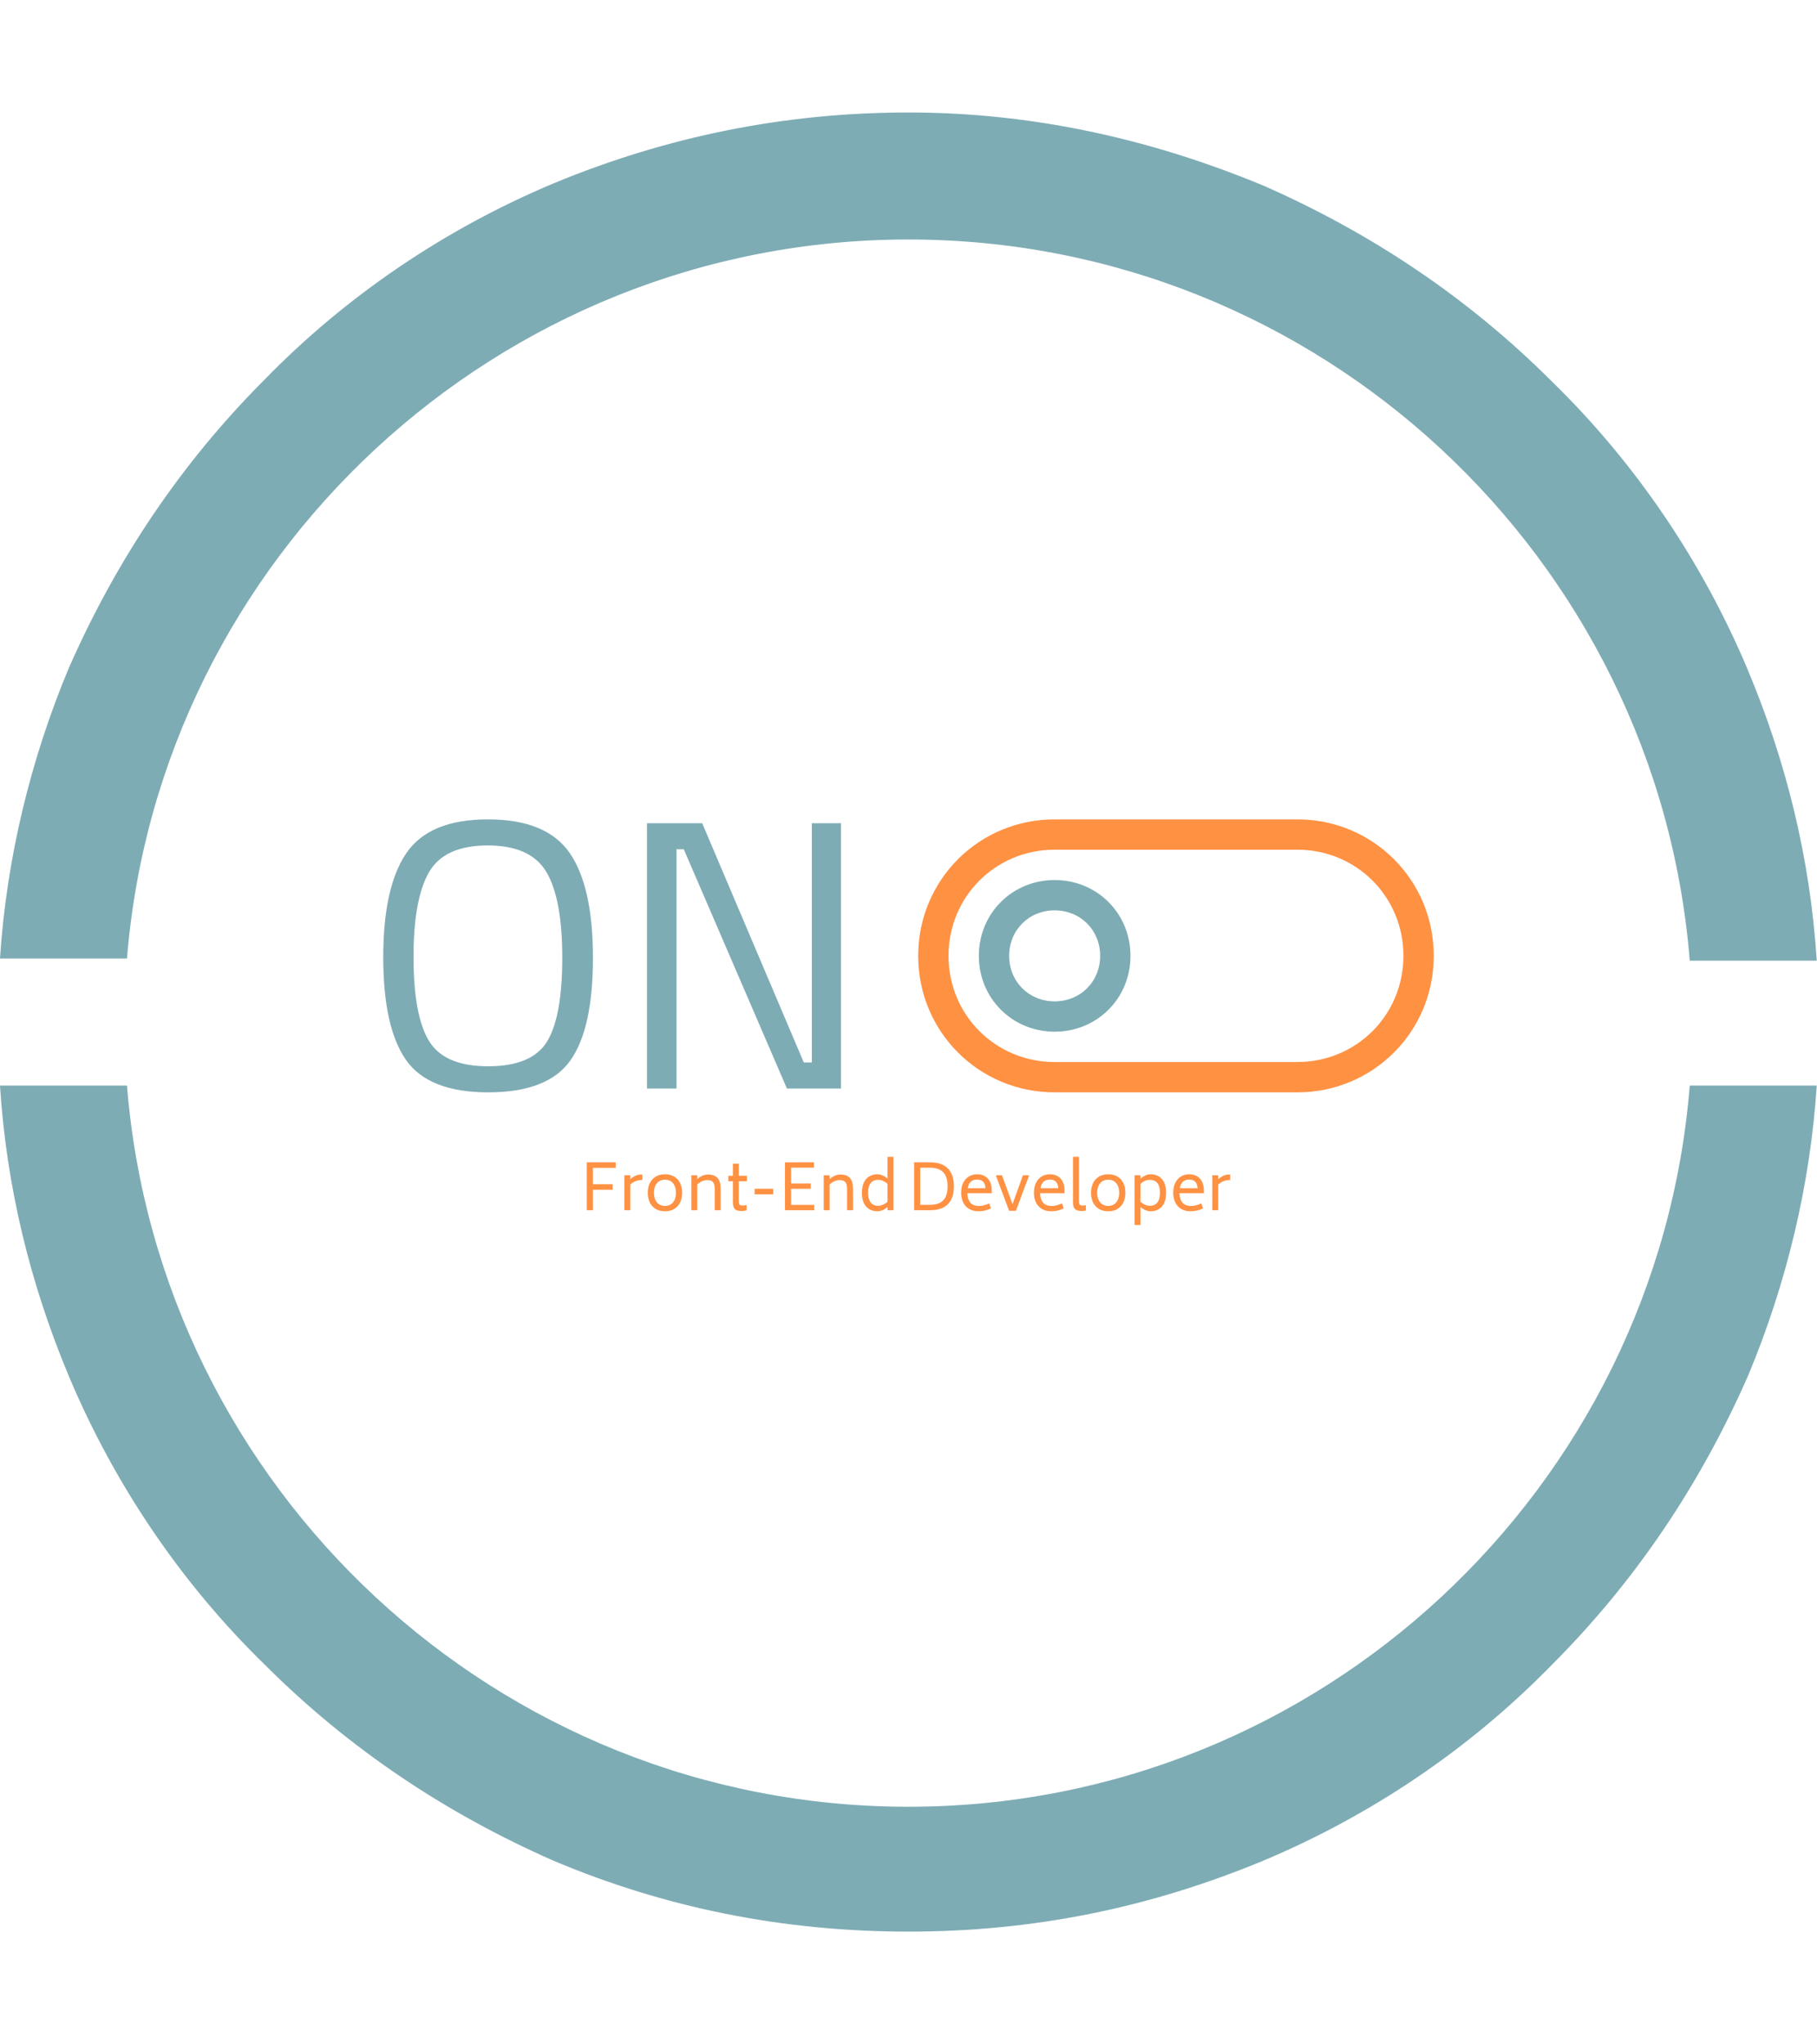 <svg xmlns="http://www.w3.org/2000/svg" version="1.1" xmlns:xlink="http://www.w3.org/1999/xlink" xmlns:svgjs="http://svgjs.dev/svgjs" width="2000" height="2250" viewBox="0 0 2000 2250"><g transform="matrix(1,0,0,1,0,0)"><svg viewBox="0 0 320 360" data-background-color="#000000" preserveAspectRatio="xMidYMid meet" height="2250" width="2000" xmlns="http://www.w3.org/2000/svg" xmlns:xlink="http://www.w3.org/1999/xlink"><g id="tight-bounds" transform="matrix(1,0,0,1,-0,0)"><svg viewBox="0 0 320 360" height="360" width="320"><g><svg></svg></g><g><svg viewBox="0 0 320 360" height="360" width="320"><g><path transform="translate(-29.573,-9.384) scale(3.791,3.791)" d="M50 13.6c19.1 0 34.8 14.8 36.3 33.5h5.9c-0.3-4.7-1.4-9.2-3.2-13.5-2.1-5-5.2-9.6-9.1-13.4-3.9-3.9-8.4-6.9-13.4-9.1-5.3-2.2-10.8-3.4-16.5-3.4-5.7 0-11.2 1.1-16.5 3.3-5 2.1-9.6 5.2-13.4 9.1-3.9 3.9-6.9 8.4-9.1 13.4-1.8 4.3-2.9 8.9-3.2 13.5h5.9c1.5-18.6 17.2-33.4 36.3-33.4zM50 86.4c-19.1 0-34.8-14.8-36.3-33.5h-5.9c0.3 4.7 1.4 9.2 3.2 13.5 2.1 5 5.2 9.6 9.1 13.4 3.9 3.9 8.4 6.9 13.4 9.1 5.2 2.2 10.7 3.3 16.5 3.3 5.8 0 11.2-1.1 16.5-3.3 5-2.1 9.6-5.2 13.4-9.1 3.9-3.9 6.9-8.4 9.1-13.4 1.8-4.3 2.9-8.9 3.2-13.5h-5.9c-1.5 18.7-17.2 33.5-36.3 33.5z" fill="#7EACB5" fill-rule="nonzero" stroke="none" stroke-width="1" stroke-linecap="butt" stroke-linejoin="miter" stroke-miterlimit="10" stroke-dasharray="" stroke-dashoffset="0" font-family="none" font-weight="none" font-size="none" text-anchor="none" style="mix-blend-mode: normal" data-fill-palette-color="tertiary"></path></g><g transform="matrix(1,0,0,1,67.495,144.287)"><svg viewBox="0 0 185.01 71.425" height="71.425" width="185.01"><g><svg viewBox="0 0 185.01 71.425" height="71.425" width="185.01"><g><svg viewBox="0 0 185.01 71.425" height="71.425" width="185.01"><g id="textblocktransform"><svg viewBox="0 0 185.01 71.425" height="71.425" width="185.01" id="textblock"><g><svg viewBox="0 0 185.01 48.07" height="48.07" width="185.01"><g><svg><g></g><g></g></svg></g><g><svg><g><svg></svg></g><g></g></svg></g><g id="text-0"><svg viewBox="0 0 185.01 48.07" height="48.07" width="185.01"><g transform="matrix(1,0,0,1,0,0)"><svg width="80.612" viewBox="2.85 -35.1 59.7 35.6" height="48.07" data-palette-color="#7EACB5"><path d="M6.8-17.15Q6.8-9.55 8.8-6.23 10.8-2.9 16.53-2.9 22.25-2.9 24.23-6.15 26.2-9.4 26.2-17.05 26.2-24.7 24.15-28.2 22.1-31.7 16.48-31.7 10.85-31.7 8.83-28.23 6.8-24.75 6.8-17.15ZM30.2-17.05Q30.2-7.8 27.25-3.65 24.3 0.5 16.53 0.5 8.75 0.5 5.8-3.75 2.85-8 2.85-17.13 2.85-26.25 5.85-30.68 8.85-35.1 16.5-35.1 24.15-35.1 27.18-30.7 30.2-26.3 30.2-17.05ZM41.1 0L37.25 0 37.25-34.6 44.45-34.6 57.7-3.4 58.75-3.4 58.75-34.6 62.55-34.6 62.55 0 55.5 0 42.05-31.2 41.1-31.2 41.1 0Z" opacity="1" transform="matrix(1,0,0,1,0,0)" fill="#7EACB5" class="wordmark-text-0" data-fill-palette-color="primary"></path></svg></g><g><svg xmlns="http://www.w3.org/2000/svg" xmlns:xlink="http://www.w3.org/1999/xlink" version="1.1" x="94.211" y="0" viewBox="7 15 34 18" style="enable-background:new 0 0 48 48;" xml:space="preserve" height="48.07" width="90.799" class="icon-cg-0" data-fill-palette-color="accent" id="cg-0"><g fill="#ff9143" data-fill-palette-color="accent"><g fill="#7EACB5" data-fill-palette-color="accent"><path d="M32 15H16c-5 0-9 4-9 9s4 9 9 9h16c5 0 9-4 9-9S37 15 32 15zM32 31H16c-3.9 0-7-3.1-7-7s3.1-7 7-7h16c3.9 0 7 3.1 7 7S35.9 31 32 31z" fill="#ff9143" data-fill-palette-color="accent"></path><path d="M16 19c-2.8 0-5 2.2-5 5s2.2 5 5 5 5-2.2 5-5S18.8 19 16 19zM16 27c-1.7 0-3-1.3-3-3s1.3-3 3-3 3 1.3 3 3S17.7 27 16 27z" fill="#7EACB5" data-fill-palette-color="accent"></path></g></g></svg></g></svg></g></svg></g><g transform="matrix(1,0,0,1,35.337,59.418)"><svg viewBox="0 0 114.336 12.007" height="12.007" width="114.336"><g transform="matrix(1,0,0,1,0,0)"><svg width="114.336" viewBox="5.35 -42.3 509.66 54" height="12.007" data-palette-color="#ff9143"><g class="slogan-text-1" data-fill-palette-color="secondary" id="text-1"><path d="M28.3-33.55L10.2-33.55 10.2-20.55 25.8-20.55 25.8-16.2 10.2-16.2 10.2 0 5.35 0 5.35-37.9 28.3-37.9 28.3-33.55ZM48.2-28.25L49.35-28.25 49.35-23.85 48.2-23.85Q43.9-23.85 39.85-20.4L39.85-20.4 39.85 0 35.15 0 35.15-27.65 39.85-27.65 39.85-24.55Q43.95-28.25 48.2-28.25L48.2-28.25ZM67.3 0.85Q62.9 0.85 59.82-1.07 56.75-3 55.2-6.33 53.65-9.65 53.65-13.8L53.65-13.8Q53.65-17.95 55.2-21.28 56.75-24.6 59.82-26.53 62.9-28.45 67.3-28.45L67.3-28.45Q71.7-28.45 74.77-26.53 77.84-24.6 79.37-21.28 80.9-17.95 80.9-13.8L80.9-13.8Q80.9-9.65 79.37-6.33 77.84-3 74.77-1.07 71.7 0.85 67.3 0.85L67.3 0.85ZM67.3-3.4Q71.45-3.4 73.72-6.3 76-9.2 76-13.8L76-13.8Q76-18.4 73.72-21.28 71.45-24.15 67.3-24.15L67.3-24.15Q63.15-24.15 60.85-21.28 58.55-18.4 58.55-13.8L58.55-13.8Q58.55-9.2 60.85-6.3 63.15-3.4 67.3-3.4L67.3-3.4ZM101.34-28.25Q106.44-28.25 108.92-25.55 111.39-22.85 111.39-16.65L111.39-16.65 111.39 0 106.69 0 106.69-16.65Q106.69-20.55 105.37-22.2 104.04-23.85 100.69-23.85L100.69-23.85Q96.79-23.85 92.89-20.45L92.89-20.45 92.89 0 88.19 0 88.19-27.65 92.89-27.65 92.89-24.7Q96.99-28.25 101.34-28.25L101.34-28.25ZM132.19-22.95L125.79-22.95 125.79-7.15Q125.79-5.15 126.42-4.42 127.04-3.7 128.74-3.7L128.74-3.7Q130.24-3.7 131.94-4.1L131.94-4.1 131.94 0.15Q129.69 0.65 127.94 0.65L127.94 0.65Q124.14 0.65 122.62-0.9 121.09-2.45 121.09-6.1L121.09-6.1 121.09-22.95 117.49-22.95 117.49-27.3 121.09-27.3 121.09-36.8 125.79-36.8 125.79-27.3 132.19-27.3 132.19-22.95ZM138.29-12.6L138.29-17 152.99-17 152.99-12.6 138.29-12.6ZM167.19-4.2L185.54-4.2 185.54 0 162.34 0 162.34-37.9 185.29-37.9 185.29-33.7 167.19-33.7 167.19-21.15 182.79-21.15 182.79-16.95 167.19-16.95 167.19-4.2ZM206.18-28.25Q211.28-28.25 213.76-25.55 216.23-22.85 216.23-16.65L216.23-16.65 216.23 0 211.53 0 211.53-16.65Q211.53-20.55 210.21-22.2 208.88-23.85 205.53-23.85L205.53-23.85Q201.63-23.85 197.73-20.45L197.73-20.45 197.73 0 193.03 0 193.03-27.65 197.73-27.65 197.73-24.7Q201.83-28.25 206.18-28.25L206.18-28.25ZM243.58-42.3L248.28-42.3 248.28 0 243.58 0 243.58-2.5Q239.63 0.85 235.58 0.85L235.58 0.85Q229.98 0.85 226.63-2.9 223.28-6.65 223.28-13.8L223.28-13.8Q223.28-20.95 226.63-24.7 229.98-28.45 235.58-28.45L235.58-28.45Q239.58-28.45 243.58-25.05L243.58-25.05 243.58-42.3ZM236.18-3.5Q239.78-3.5 243.58-6.6L243.58-6.6 243.58-20.95Q239.88-24.05 236.18-24.05L236.18-24.05Q232.23-24.05 230.21-21.45 228.18-18.85 228.18-13.8L228.18-13.8Q228.18-8.75 230.21-6.13 232.23-3.5 236.18-3.5L236.18-3.5Z" fill="#ff9143" data-fill-palette-color="primary"></path><path d="M277.23-37.9Q286.58-37.9 291.35-33.08 296.13-28.25 296.13-18.9L296.13-18.9Q296.13-9.5 291.38-4.75 286.63 0 277.23 0L277.23 0 264.63 0 264.63-37.9 277.23-37.9ZM291.13-19.05Q291.13-26.55 287.63-30.1 284.13-33.65 277.23-33.65L277.23-33.65 269.48-33.65 269.48-4.25 277.23-4.25Q284.18-4.25 287.65-7.8 291.13-11.35 291.13-19.05L291.13-19.05ZM306.78-13.45Q306.88-8.85 309.08-6.1 311.28-3.35 316.08-3.35L316.08-3.35Q319.73-3.35 324.08-5.4L324.08-5.4 325.53-1.5Q320.98 0.85 315.68 0.85L315.68 0.85Q311.28 0.85 308.18-1 305.08-2.85 303.48-6.15 301.88-9.45 301.88-13.85L301.88-13.85Q301.88-18.5 303.55-21.78 305.23-25.05 308.08-26.75 310.93-28.45 314.48-28.45L314.48-28.45Q319.93-28.45 323.03-25.05 326.13-21.65 326.13-15.3L326.13-15.3 326.13-13.45 306.78-13.45ZM314.48-24.25Q308.28-24.25 307.08-17.4L307.08-17.4 321.18-17.4Q320.93-20.9 319.28-22.58 317.63-24.25 314.48-24.25L314.48-24.25ZM350.82-27.65L355.72-27.65 345.27 0.45 339.87 0.45 329.32-27.65 334.22-27.65 342.57-4.75 350.82-27.65ZM364.42-13.45Q364.52-8.85 366.72-6.1 368.92-3.35 373.72-3.35L373.72-3.35Q377.37-3.35 381.72-5.4L381.72-5.4 383.17-1.5Q378.62 0.85 373.32 0.85L373.32 0.85Q368.92 0.85 365.82-1 362.72-2.85 361.12-6.15 359.52-9.45 359.52-13.85L359.52-13.85Q359.52-18.5 361.2-21.78 362.87-25.05 365.72-26.75 368.57-28.45 372.12-28.45L372.12-28.45Q377.57-28.45 380.67-25.05 383.77-21.65 383.77-15.3L383.77-15.3 383.77-13.45 364.42-13.45ZM372.12-24.25Q365.92-24.25 364.72-17.4L364.72-17.4 378.82-17.4Q378.57-20.9 376.92-22.58 375.27-24.25 372.12-24.25L372.12-24.25ZM397.52 0.65Q393.77 0.65 392.12-0.85 390.47-2.35 390.47-5.9L390.47-5.9 390.47-42.3 395.17-42.3 395.17-7.15Q395.17-5.15 395.79-4.42 396.42-3.7 398.17-3.7L398.17-3.7Q399.57-3.7 400.67-4L400.67-4 400.67 0.3Q398.67 0.65 397.52 0.65L397.52 0.65ZM418.37 0.85Q413.97 0.85 410.89-1.07 407.82-3 406.27-6.33 404.72-9.65 404.72-13.8L404.72-13.8Q404.72-17.95 406.27-21.28 407.82-24.6 410.89-26.53 413.97-28.45 418.37-28.45L418.37-28.45Q422.77-28.45 425.84-26.53 428.92-24.6 430.44-21.28 431.97-17.95 431.97-13.8L431.97-13.8Q431.97-9.65 430.44-6.33 428.92-3 425.84-1.07 422.77 0.85 418.37 0.85L418.37 0.85ZM418.37-3.4Q422.52-3.4 424.79-6.3 427.07-9.2 427.07-13.8L427.07-13.8Q427.07-18.4 424.79-21.28 422.52-24.15 418.37-24.15L418.37-24.15Q414.22-24.15 411.92-21.28 409.62-18.4 409.62-13.8L409.62-13.8Q409.62-9.2 411.92-6.3 414.22-3.4 418.37-3.4L418.37-3.4ZM451.96-28.45Q457.56-28.45 460.89-24.7 464.21-20.95 464.21-13.8L464.21-13.8Q464.21-6.65 460.89-2.9 457.56 0.85 451.96 0.85L451.96 0.85Q447.91 0.85 443.96-2.5L443.96-2.5 443.96 11.7 439.26 11.7 439.26-27.65 443.96-27.65 443.96-25.05Q447.96-28.45 451.96-28.45L451.96-28.45ZM451.31-3.5Q455.26-3.5 457.31-6.13 459.36-8.75 459.36-13.8L459.36-13.8Q459.36-18.85 457.31-21.45 455.26-24.05 451.31-24.05L451.31-24.05Q447.56-24.05 443.96-20.95L443.96-20.95 443.96-6.6Q447.66-3.5 451.31-3.5L451.31-3.5ZM474.76-13.45Q474.86-8.85 477.06-6.1 479.26-3.35 484.06-3.35L484.06-3.35Q487.71-3.35 492.06-5.4L492.06-5.4 493.51-1.5Q488.96 0.85 483.66 0.85L483.66 0.85Q479.26 0.85 476.16-1 473.06-2.85 471.46-6.15 469.86-9.45 469.86-13.85L469.86-13.85Q469.86-18.5 471.54-21.78 473.21-25.05 476.06-26.75 478.91-28.45 482.46-28.45L482.46-28.45Q487.91-28.45 491.01-25.05 494.11-21.65 494.11-15.3L494.11-15.3 494.11-13.45 474.76-13.45ZM482.46-24.25Q476.26-24.25 475.06-17.4L475.06-17.4 489.16-17.4Q488.91-20.9 487.26-22.58 485.61-24.25 482.46-24.25L482.46-24.25ZM513.86-28.25L515.01-28.25 515.01-23.85 513.86-23.85Q509.56-23.85 505.51-20.4L505.51-20.4 505.51 0 500.81 0 500.81-27.65 505.51-27.65 505.51-24.55Q509.61-28.25 513.86-28.25L513.86-28.25Z" fill="#ff9143" data-fill-palette-color="primary"></path></g></svg></g></svg></g></svg></g></svg></g></svg></g></svg></g></svg></g><defs></defs></svg><rect width="320" height="360" fill="none" stroke="none" visibility="hidden"></rect></g></svg></g></svg>